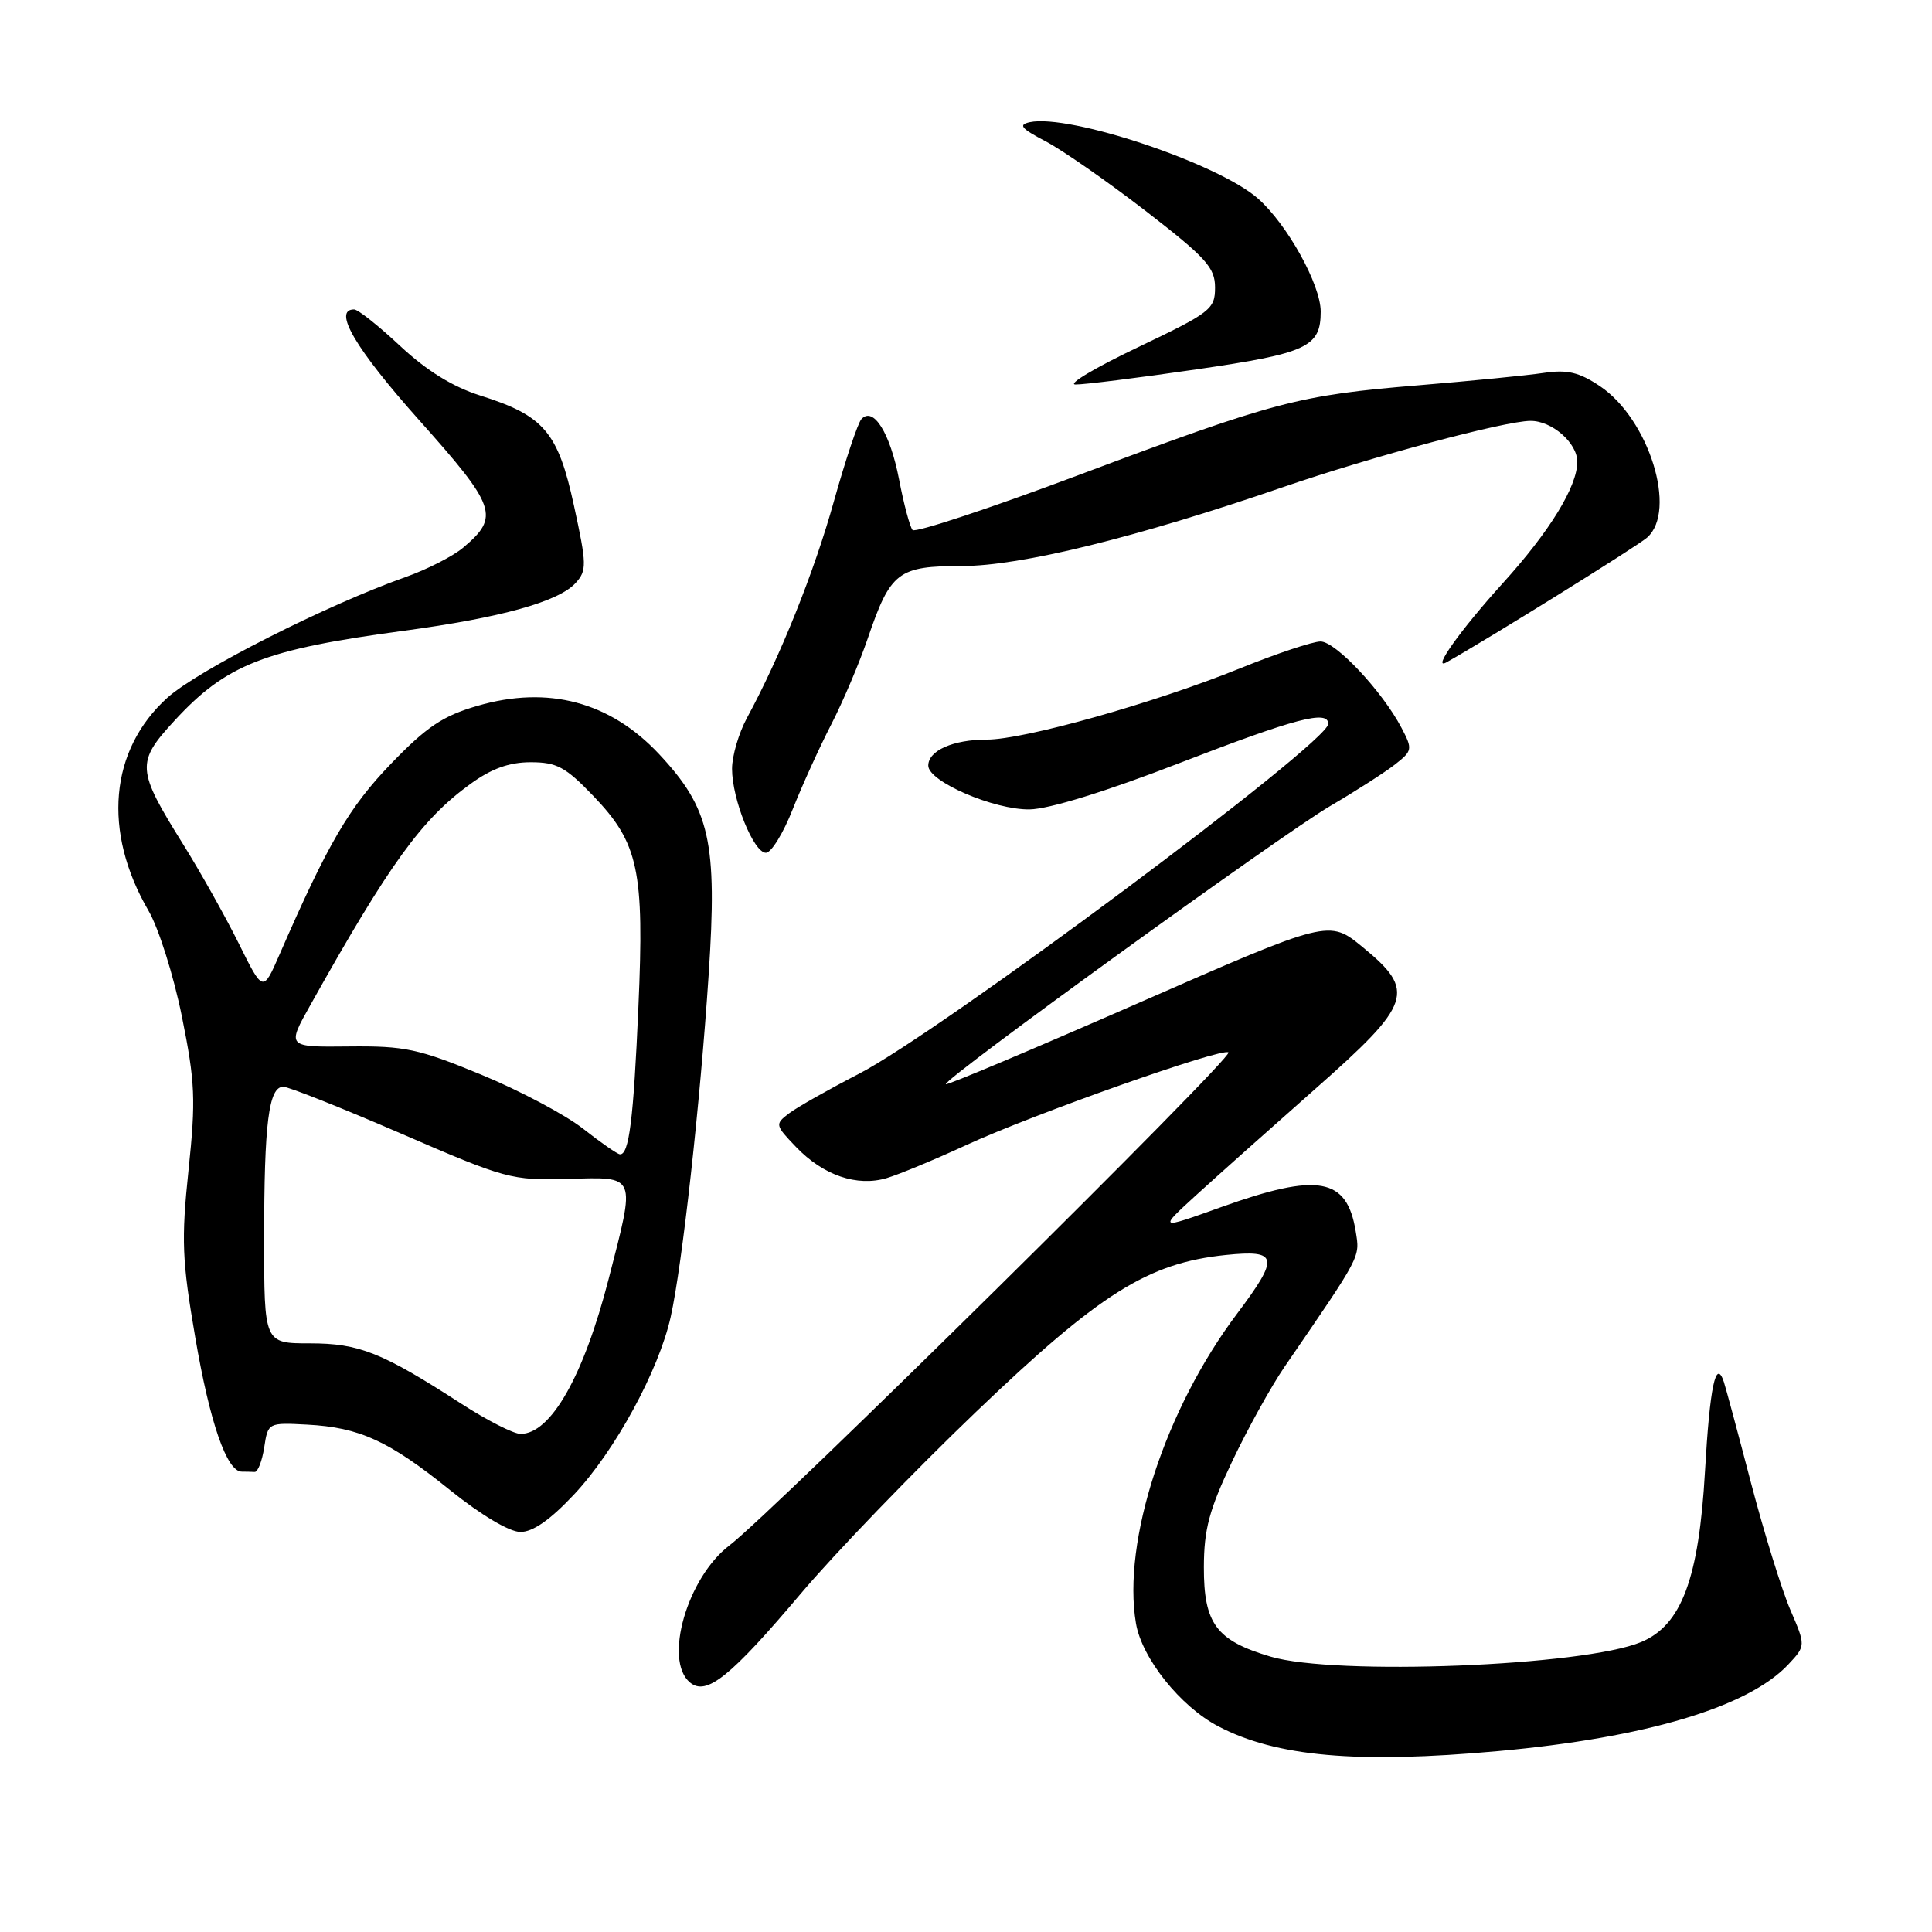 <?xml version="1.0" encoding="UTF-8" standalone="no"?>
<!DOCTYPE svg PUBLIC "-//W3C//DTD SVG 1.1//EN" "http://www.w3.org/Graphics/SVG/1.1/DTD/svg11.dtd" >
<svg xmlns="http://www.w3.org/2000/svg" xmlns:xlink="http://www.w3.org/1999/xlink" version="1.1" viewBox="0 0 256 256">
 <g >
 <path fill="currentColor"
d=" M 198.50 232.03 C 218.06 230.26 231.64 226.21 236.95 220.56 C 239.28 218.07 239.28 218.07 237.22 213.29 C 236.09 210.65 233.75 203.10 232.02 196.50 C 230.30 189.90 228.67 183.87 228.42 183.11 C 227.36 179.94 226.56 183.73 225.92 194.96 C 225.11 209.18 222.81 215.35 217.46 217.58 C 209.83 220.77 176.93 222.06 168.35 219.51 C 161.16 217.38 159.50 215.14 159.52 207.64 C 159.53 202.64 160.23 200.04 163.27 193.64 C 165.32 189.32 168.44 183.70 170.19 181.14 C 180.46 166.17 180.20 166.65 179.64 163.17 C 178.48 156.02 174.69 155.34 161.78 159.96 C 153.50 162.93 153.50 162.93 158.50 158.36 C 161.25 155.85 168.34 149.53 174.25 144.31 C 187.13 132.95 187.67 131.32 180.55 125.49 C 176.10 121.84 176.10 121.84 150.86 132.90 C 136.98 138.98 125.49 143.83 125.33 143.66 C 124.81 143.14 169.69 110.66 176.23 106.82 C 179.68 104.80 183.57 102.30 184.88 101.27 C 187.15 99.49 187.19 99.26 185.71 96.45 C 183.18 91.62 176.98 85.00 174.98 85.00 C 173.95 85.00 169.15 86.60 164.31 88.56 C 152.94 93.16 135.73 98.00 130.76 98.00 C 126.28 98.00 123.00 99.46 123.00 101.45 C 123.00 103.56 131.72 107.32 136.43 107.25 C 139.00 107.21 146.59 104.87 156.34 101.09 C 171.66 95.17 176.00 94.03 176.00 95.92 C 176.00 98.43 124.60 136.74 113.76 142.31 C 109.77 144.37 105.63 146.71 104.56 147.52 C 102.67 148.96 102.69 149.07 105.48 151.98 C 109.09 155.75 113.57 157.28 117.51 156.10 C 119.15 155.61 123.89 153.64 128.03 151.73 C 136.93 147.62 162.07 138.74 162.78 139.45 C 163.44 140.11 102.44 200.37 96.66 204.77 C 91.06 209.03 87.90 220.01 91.43 222.94 C 93.61 224.75 96.79 222.19 106.13 211.14 C 110.61 205.84 121.03 195.03 129.28 187.13 C 145.77 171.34 152.10 167.36 162.44 166.29 C 169.38 165.58 169.56 166.56 163.92 174.07 C 154.41 186.71 148.68 204.24 150.52 215.10 C 151.30 219.72 156.40 226.11 161.42 228.74 C 169.09 232.77 179.82 233.72 198.50 232.03 Z  M 76.05 198.04 C 81.49 192.25 87.29 181.61 88.87 174.50 C 90.41 167.57 92.77 146.28 93.90 129.17 C 95.07 111.49 94.09 107.15 87.33 99.92 C 80.84 92.99 72.63 90.80 63.26 93.53 C 58.67 94.86 56.53 96.30 51.78 101.23 C 46.26 106.96 43.45 111.77 37.03 126.50 C 34.85 131.50 34.85 131.50 31.63 125.00 C 29.85 121.42 26.53 115.50 24.24 111.83 C 18.09 101.97 18.02 101.02 23.12 95.49 C 29.99 88.03 35.02 86.06 53.51 83.58 C 66.39 81.85 74.04 79.72 76.28 77.24 C 77.77 75.60 77.75 74.79 76.06 67.03 C 73.94 57.25 72.10 55.08 63.63 52.41 C 60.00 51.26 56.55 49.13 53.04 45.86 C 50.18 43.18 47.43 41.00 46.92 41.00 C 44.04 41.00 47.10 46.21 55.52 55.65 C 65.80 67.17 66.24 68.46 61.38 72.56 C 60.03 73.70 56.58 75.46 53.72 76.47 C 43.24 80.18 26.23 88.80 22.17 92.46 C 14.52 99.38 13.56 110.17 19.68 120.68 C 21.02 122.98 23.01 129.28 24.10 134.68 C 25.86 143.40 25.96 145.69 24.98 155.05 C 24.01 164.31 24.12 167.01 25.87 177.20 C 27.80 188.50 30.05 195.00 32.03 195.00 C 32.56 195.00 33.34 195.02 33.75 195.04 C 34.16 195.06 34.73 193.60 35.01 191.79 C 35.51 188.51 35.54 188.50 40.69 188.77 C 47.65 189.14 51.52 190.91 59.65 197.46 C 63.74 200.75 67.49 202.98 68.95 202.99 C 70.60 203.00 72.91 201.39 76.05 198.04 Z  M 105.03 107.25 C 106.28 104.09 108.58 99.03 110.14 96.00 C 111.70 92.97 113.88 87.83 114.99 84.57 C 118.00 75.76 118.99 75.00 127.48 75.00 C 135.22 75.00 150.53 71.24 170.00 64.55 C 181.80 60.50 199.32 55.80 202.78 55.77 C 205.63 55.74 209.00 58.69 209.00 61.19 C 209.00 64.46 205.35 70.41 199.13 77.27 C 193.55 83.43 189.67 88.87 191.65 87.77 C 197.18 84.67 216.92 72.40 218.25 71.23 C 222.28 67.68 218.50 55.53 212.00 51.17 C 209.22 49.31 207.68 48.95 204.50 49.42 C 202.30 49.75 194.88 50.48 188.00 51.05 C 172.04 52.37 168.94 53.19 143.03 62.91 C 131.22 67.34 121.27 70.63 120.92 70.23 C 120.57 69.83 119.76 66.81 119.13 63.52 C 117.94 57.36 115.72 53.81 114.14 55.54 C 113.66 56.07 112.03 60.96 110.50 66.41 C 107.89 75.79 103.37 87.04 98.97 95.14 C 97.89 97.14 97.00 100.16 97.00 101.87 C 97.00 105.91 99.86 113.00 101.49 113.00 C 102.19 113.00 103.79 110.41 105.03 107.25 Z  M 158.50 48.95 C 173.23 46.81 175.00 45.99 175.00 41.28 C 175.00 37.71 170.54 29.69 166.68 26.30 C 161.38 21.64 141.72 15.07 136.45 16.19 C 134.89 16.53 135.30 17.02 138.54 18.72 C 140.76 19.88 146.72 24.03 151.79 27.94 C 159.82 34.15 161.00 35.45 161.00 38.10 C 161.00 40.97 160.43 41.41 150.75 46.03 C 145.11 48.72 141.40 50.93 142.50 50.95 C 143.60 50.97 150.80 50.07 158.50 48.95 Z  M 61.14 186.01 C 50.59 179.19 47.60 178.00 41.04 178.00 C 35.00 178.00 35.00 178.00 35.00 164.12 C 35.00 148.80 35.60 144.00 37.54 144.00 C 38.24 144.00 45.28 146.80 53.16 150.21 C 67.03 156.22 67.75 156.42 75.25 156.21 C 84.44 155.96 84.25 155.49 80.64 169.50 C 77.33 182.36 72.98 190.00 68.98 190.00 C 68.06 190.00 64.54 188.21 61.14 186.01 Z  M 77.25 149.55 C 74.92 147.72 68.84 144.49 63.75 142.39 C 55.46 138.97 53.64 138.58 46.25 138.66 C 37.99 138.75 37.99 138.75 41.15 133.13 C 51.61 114.45 55.88 108.55 62.30 103.90 C 65.13 101.84 67.47 101.00 70.32 101.00 C 73.78 101.00 74.94 101.63 78.62 105.47 C 84.62 111.72 85.39 115.34 84.59 133.45 C 83.94 148.39 83.35 153.05 82.14 152.95 C 81.79 152.92 79.59 151.39 77.25 149.55 Z "/>
</g>
</svg>